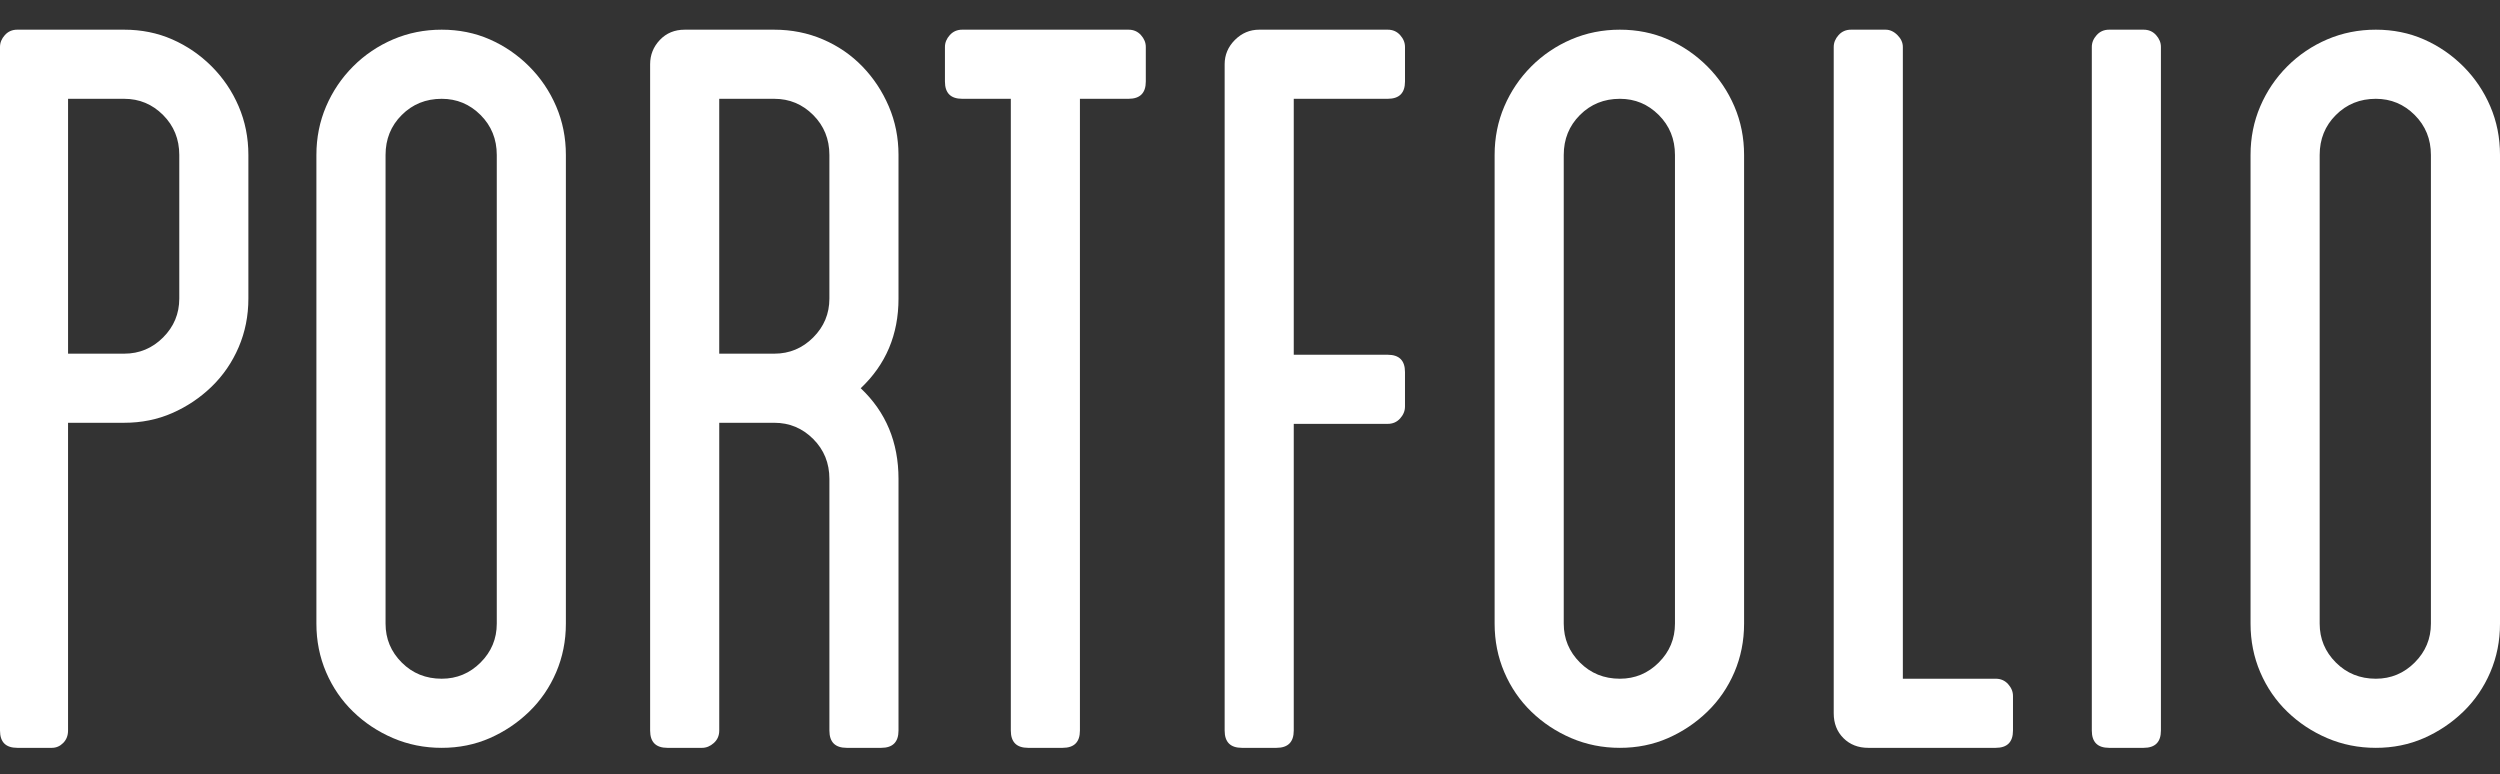<?xml version="1.0" encoding="utf-8"?>
<!-- Generator: Adobe Illustrator 16.0.0, SVG Export Plug-In . SVG Version: 6.00 Build 0)  -->
<!DOCTYPE svg PUBLIC "-//W3C//DTD SVG 1.1//EN" "http://www.w3.org/Graphics/SVG/1.1/DTD/svg11.dtd">
<svg version="1.1" id="Layer_1" xmlns="http://www.w3.org/2000/svg" xmlns:xlink="http://www.w3.org/1999/xlink" x="0px" y="0px"
	 width="274.898px" height="85.149px" viewBox="1991.264 -530.25 274.898 85.149"
	 enable-background="new 1991.264 -530.25 274.898 85.149" xml:space="preserve">
<rect x="1991.264" y="-530.25" width="274.898" height="85.149" fill="#333333" stroke="none"/>
<g>
	<path fill="#FFFFFF" d="M2004.921-526.986c1.899,0,3.66,0.356,5.283,1.068c1.623,0.712,3.067,1.703,4.335,2.969
		c1.265,1.268,2.256,2.731,2.969,4.394c0.713,1.663,1.068,3.444,1.068,5.344v15.794c0,1.9-0.355,3.681-1.068,5.344
		c-0.713,1.662-1.704,3.107-2.969,4.334c-1.268,1.229-2.712,2.196-4.335,2.909c-1.623,0.712-3.384,1.068-5.283,1.068h-6.175v33.844
		c0,0.554-0.179,1.009-0.535,1.366c-0.355,0.356-0.771,0.534-1.246,0.534h-3.801c-1.267,0-1.9-0.633-1.9-1.9v-33.844v-7.6v-33.606
		v-0.119c0-0.475,0.179-0.91,0.535-1.306c0.356-0.396,0.811-0.594,1.365-0.594H2004.921z M2010.977-513.211
		c0-1.74-0.594-3.206-1.781-4.393s-2.612-1.781-4.274-1.781h-6.175v28.024h6.175c1.662,0,3.087-0.594,4.274-1.781
		s1.781-2.613,1.781-4.275V-513.211z"/>
	<path fill="#FFFFFF" d="M2039.833-526.986c1.899,0,3.66,0.356,5.283,1.068c1.622,0.712,3.067,1.703,4.335,2.969
		c1.265,1.268,2.256,2.731,2.969,4.394c0.712,1.663,1.068,3.444,1.068,5.344v51.537c0,1.9-0.356,3.681-1.068,5.345
		c-0.713,1.662-1.704,3.107-2.969,4.333c-1.268,1.229-2.713,2.197-4.335,2.91c-1.623,0.711-3.384,1.068-5.283,1.068
		c-1.901,0-3.681-0.357-5.345-1.068c-1.662-0.713-3.129-1.682-4.393-2.91c-1.268-1.226-2.256-2.671-2.97-4.333
		c-0.712-1.664-1.069-3.444-1.069-5.345v-51.537c0-1.9,0.357-3.681,1.069-5.344c0.714-1.662,1.702-3.126,2.97-4.394
		c1.264-1.266,2.73-2.256,4.393-2.969C2036.153-526.629,2037.932-526.986,2039.833-526.986z M2045.889-513.211
		c0-1.74-0.594-3.206-1.781-4.393s-2.613-1.781-4.274-1.781c-1.743,0-3.208,0.594-4.396,1.781s-1.779,2.653-1.779,4.393v51.537
		c0,1.663,0.592,3.087,1.779,4.275s2.652,1.781,4.396,1.781c1.661,0,3.087-0.594,4.274-1.781s1.781-2.612,1.781-4.275V-513.211z"/>
	<path fill="#FFFFFF" d="M2090.063-497.417c0,3.959-1.387,7.244-4.156,9.856c2.77,2.612,4.156,5.938,4.156,9.975v27.668
		c0,1.267-0.635,1.9-1.9,1.9h-3.799c-1.268,0-1.9-0.633-1.9-1.9v-27.668c0-1.74-0.594-3.207-1.781-4.394s-2.611-1.781-4.275-1.781
		h-6.057v33.844c0,0.554-0.197,1.009-0.594,1.366c-0.396,0.356-0.831,0.534-1.305,0.534h-3.801c-1.268,0-1.9-0.633-1.9-1.9v-73.268
		c0-1.028,0.356-1.918,1.069-2.672c0.712-0.751,1.622-1.128,2.73-1.128h9.856c1.9,0,3.682,0.356,5.344,1.068
		c1.662,0.712,3.105,1.703,4.334,2.969c1.227,1.268,2.197,2.731,2.91,4.394c0.713,1.663,1.068,3.444,1.068,5.344V-497.417z
		 M2082.463-513.211c0-1.74-0.594-3.206-1.781-4.393s-2.611-1.781-4.275-1.781h-6.057v28.024h6.057c1.664,0,3.088-0.594,4.275-1.781
		s1.781-2.613,1.781-4.275V-513.211z"/>
	<path fill="#FFFFFF" d="M2116.722-526.392c0.356,0.396,0.534,0.831,0.534,1.306v3.8c0,1.267-0.635,1.9-1.9,1.9h-5.344v69.468
		c0,1.267-0.635,1.9-1.899,1.9h-3.8c-1.268,0-1.9-0.633-1.9-1.9v-69.468h-5.344c-1.268,0-1.9-0.633-1.9-1.9v-3.8
		c0-0.475,0.179-0.91,0.535-1.306c0.357-0.396,0.811-0.594,1.365-0.594h18.287C2115.91-526.986,2116.366-526.788,2116.722-526.392z"
		/>
	<path fill="#FFFFFF" d="M2133.524-519.386v28.144h10.33c1.267,0,1.901,0.634,1.901,1.9v3.799c0,0.475-0.179,0.911-0.535,1.307
		c-0.356,0.397-0.812,0.593-1.366,0.593h-10.33v33.725c0,1.267-0.635,1.9-1.9,1.9h-3.8c-1.267,0-1.899-0.633-1.899-1.9v-73.268
		c0-1.028,0.375-1.918,1.127-2.672c0.752-0.751,1.643-1.128,2.673-1.128h14.13c0.555,0,1.01,0.198,1.366,0.594
		c0.356,0.396,0.535,0.831,0.535,1.306v3.8c0,1.267-0.635,1.9-1.901,1.9H2133.524z"/>
	<path fill="#FFFFFF" d="M2169.385-526.986c1.9,0,3.662,0.356,5.285,1.068c1.621,0.712,3.066,1.703,4.334,2.969
		c1.266,1.268,2.256,2.731,2.97,4.394c0.712,1.663,1.068,3.444,1.068,5.344v51.537c0,1.9-0.356,3.681-1.068,5.345
		c-0.714,1.662-1.704,3.107-2.97,4.333c-1.268,1.229-2.713,2.197-4.334,2.91c-1.623,0.711-3.385,1.068-5.285,1.068
		c-1.898,0-3.681-0.357-5.343-1.068c-1.663-0.713-3.128-1.682-4.394-2.91c-1.267-1.226-2.257-2.671-2.969-4.333
		c-0.713-1.664-1.068-3.444-1.068-5.345v-51.537c0-1.9,0.355-3.681,1.068-5.344c0.712-1.662,1.702-3.126,2.969-4.394
		c1.266-1.266,2.73-2.256,4.394-2.969C2165.705-526.629,2167.487-526.986,2169.385-526.986z M2175.442-513.211
		c0-1.74-0.593-3.206-1.781-4.393c-1.188-1.188-2.611-1.781-4.275-1.781c-1.741,0-3.205,0.594-4.393,1.781s-1.781,2.653-1.781,4.393
		v51.537c0,1.663,0.594,3.087,1.781,4.275s2.651,1.781,4.393,1.781c1.664,0,3.088-0.594,4.275-1.781
		c1.188-1.188,1.781-2.612,1.781-4.275V-513.211z"/>
	<path fill="#FFFFFF" d="M2212.075-455.025c0.357,0.397,0.535,0.832,0.535,1.307v3.8c0,1.267-0.635,1.9-1.9,1.9h-14.012
		c-1.109,0-2.019-0.357-2.732-1.068c-0.711-0.713-1.068-1.622-1.068-2.732v-73.268c0-0.475,0.179-0.91,0.535-1.306
		c0.355-0.396,0.811-0.594,1.365-0.594h3.801c0.475,0,0.908,0.198,1.305,0.594c0.396,0.396,0.595,0.831,0.595,1.306v69.467h10.212
		C2211.262-455.619,2211.719-455.42,2212.075-455.025z"/>
	<path fill="#FFFFFF" d="M2228.877-449.918c0,1.267-0.635,1.9-1.898,1.9h-3.801c-1.268,0-1.9-0.633-1.9-1.9v-75.049v-0.119
		c0-0.475,0.178-0.91,0.535-1.306c0.356-0.396,0.811-0.594,1.365-0.594h3.801c0.553,0,1.009,0.198,1.365,0.594
		c0.355,0.396,0.533,0.831,0.533,1.306V-449.918z"/>
	<path fill="#FFFFFF" d="M2252.508-526.986c1.899,0,3.66,0.356,5.283,1.068c1.622,0.712,3.067,1.703,4.336,2.969
		c1.264,1.268,2.256,2.731,2.967,4.394c0.713,1.663,1.068,3.444,1.068,5.344v51.537c0,1.9-0.355,3.681-1.068,5.345
		c-0.711,1.662-1.703,3.107-2.967,4.333c-1.269,1.229-2.714,2.197-4.336,2.91c-1.623,0.711-3.384,1.068-5.283,1.068
		c-1.9,0-3.682-0.357-5.345-1.068c-1.662-0.713-3.128-1.682-4.394-2.91c-1.268-1.226-2.256-2.671-2.969-4.333
		c-0.712-1.664-1.068-3.444-1.068-5.345v-51.537c0-1.9,0.356-3.681,1.068-5.344c0.713-1.662,1.701-3.126,2.969-4.394
		c1.266-1.266,2.731-2.256,4.394-2.969C2248.827-526.629,2250.608-526.986,2252.508-526.986z M2258.565-513.211
		c0-1.74-0.596-3.206-1.783-4.393s-2.612-1.781-4.273-1.781c-1.742,0-3.207,0.594-4.395,1.781s-1.781,2.653-1.781,4.393v51.537
		c0,1.663,0.594,3.087,1.781,4.275s2.652,1.781,4.395,1.781c1.661,0,3.086-0.594,4.273-1.781s1.783-2.612,1.783-4.275V-513.211z"/>
</g>
</svg>
